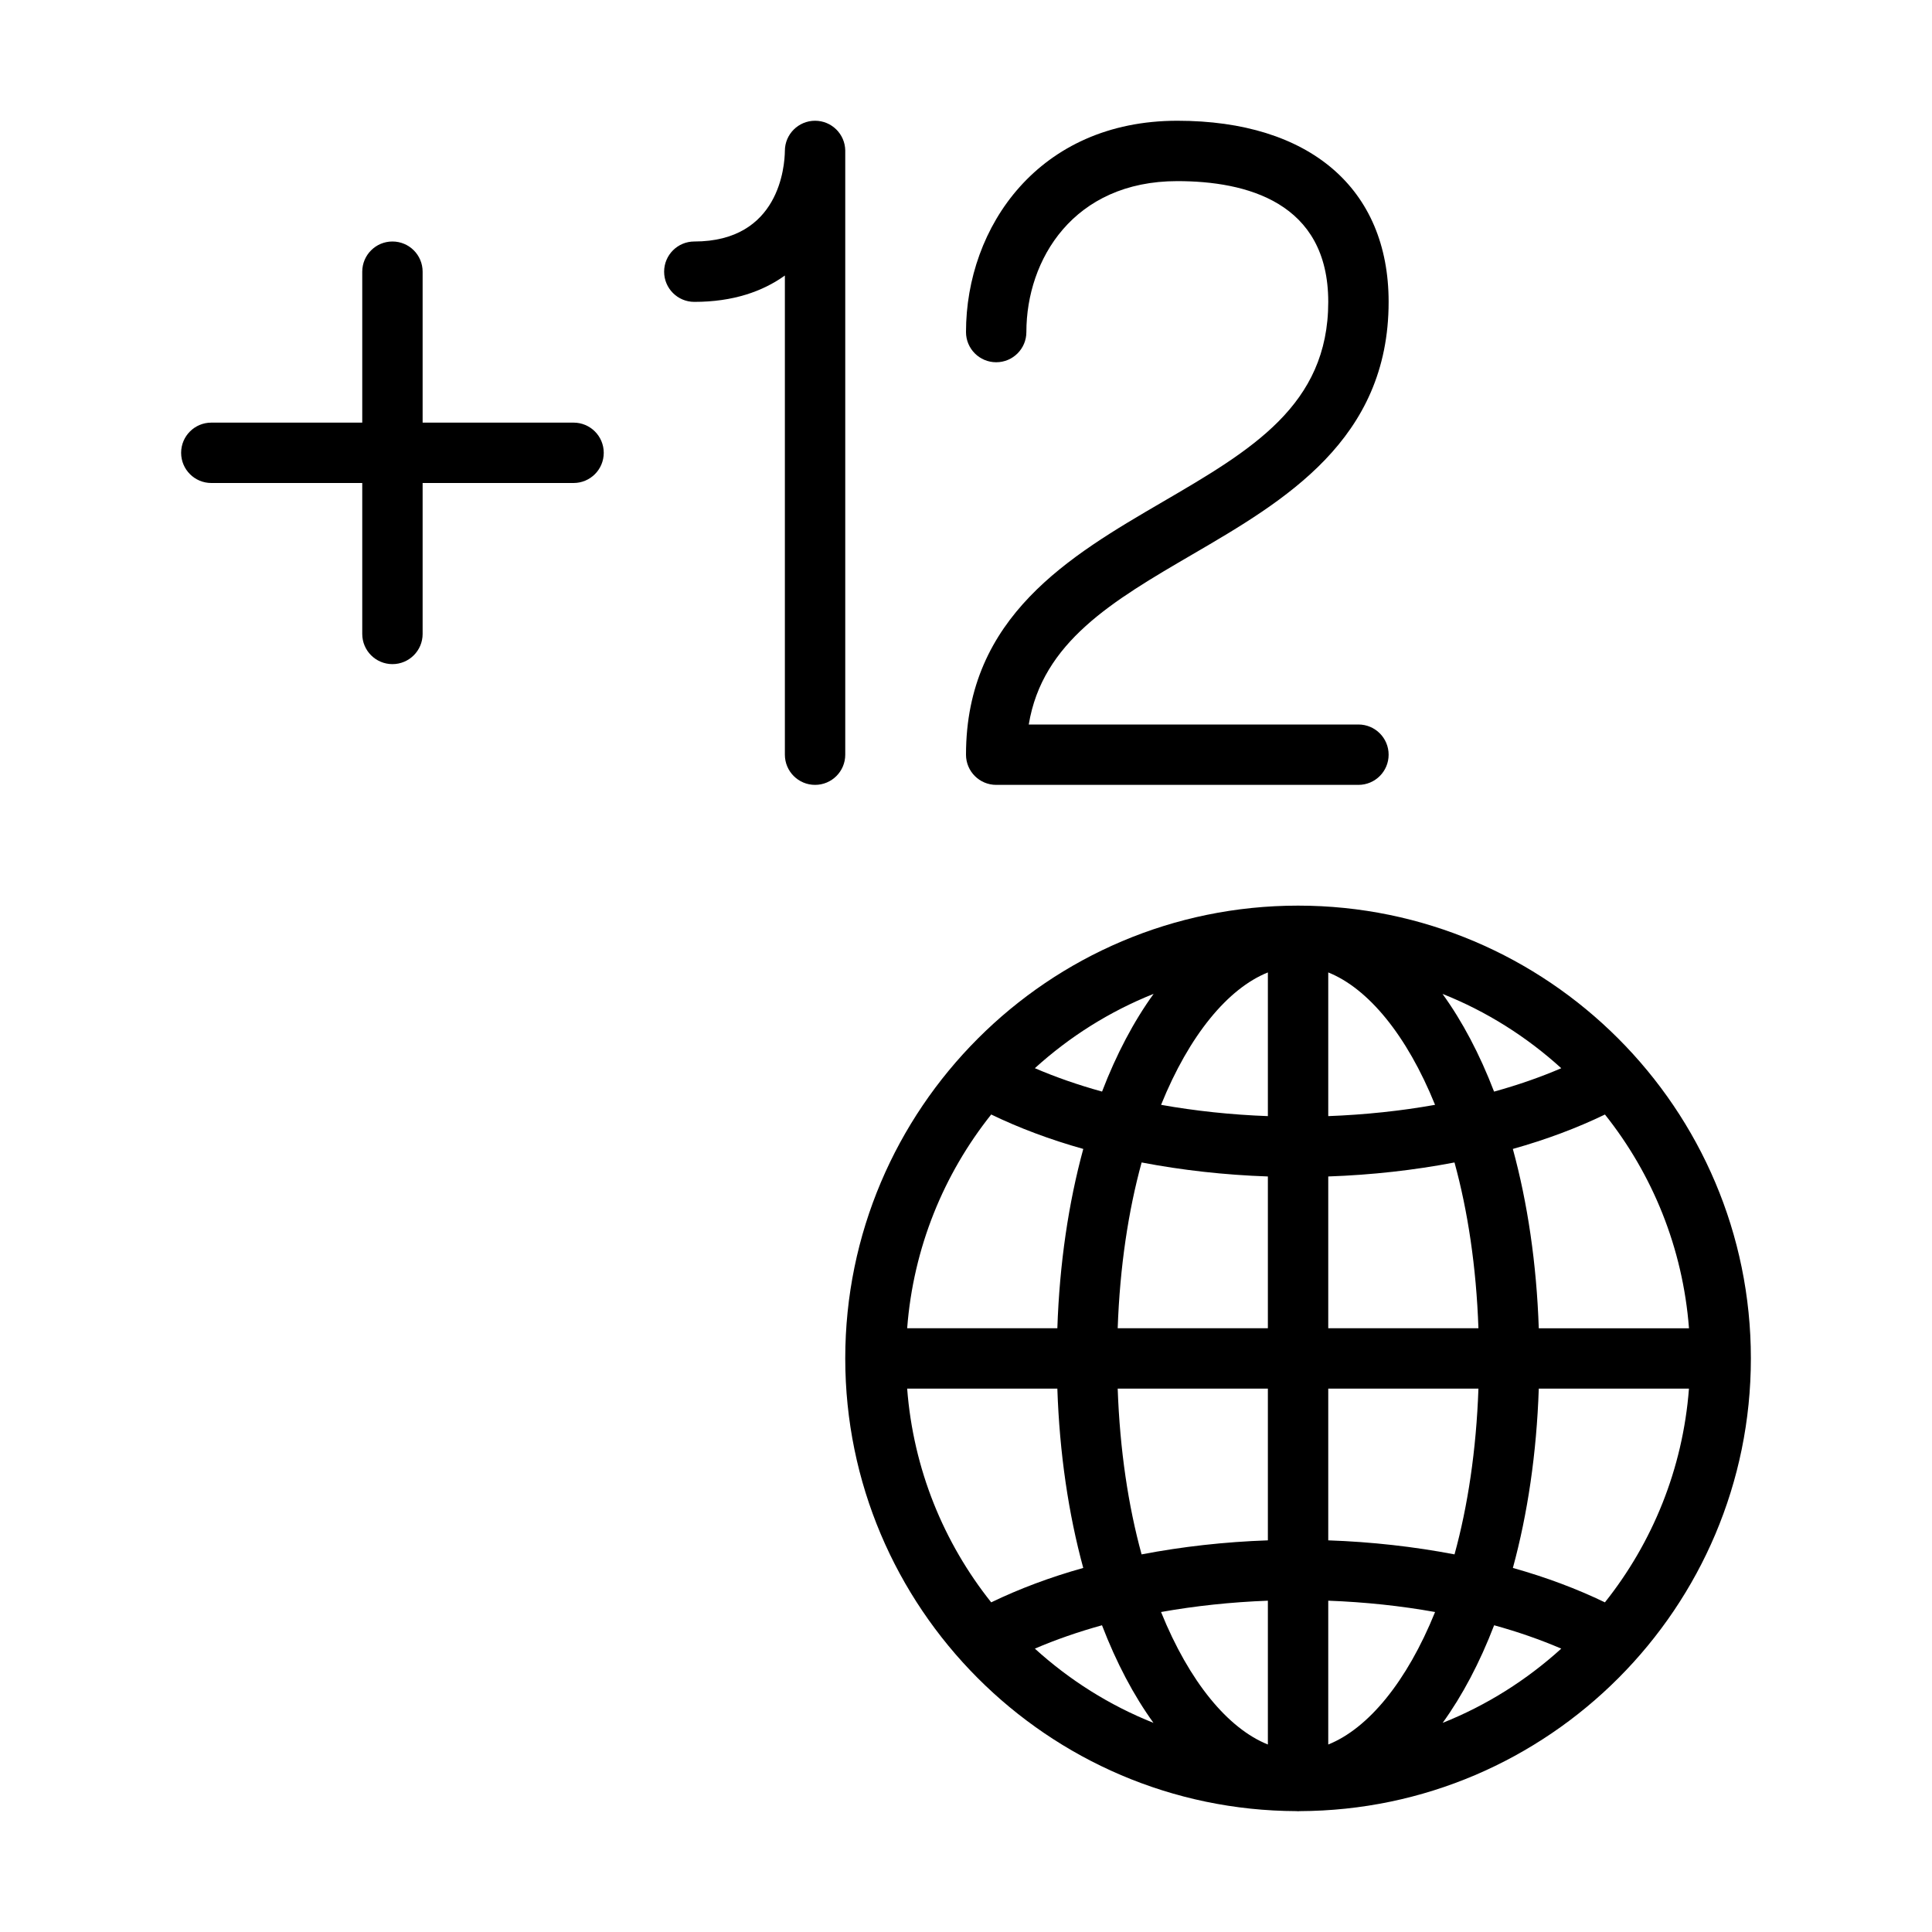 <?xml version="1.0" encoding="UTF-8" standalone="no"?>
<svg width="64px" height="64px" viewBox="0 0 64 64" version="1.1" xmlns="http://www.w3.org/2000/svg" xmlns:xlink="http://www.w3.org/1999/xlink">
    <!-- Generator: Sketch 3.7.2 (28276) - http://www.bohemiancoding.com/sketch -->
    <title>tim-zone+12</title>
    <desc>Created with Sketch.</desc>
    <defs></defs>
    <g id="64px-Line" stroke="none" stroke-width="1" fill="none" fill-rule="evenodd">
        <g id="tim-zone+12"></g>
        <path d="M7,16 L12,16 L12,21 C12,21.553 12.448,22 13,22 C13.552,22 14,21.553 14,21 L14,16 L19,16 C19.552,16 20,15.553 20,15 C20,14.447 19.552,14 19,14 L14,14 L14,9 C14,8.447 13.552,8 13,8 C12.448,8 12,8.447 12,9 L12,14 L7,14 C6.448,14 6,14.447 6,15 C6,15.553 6.448,16 7,16 L7,16 Z" id="Shape" fill="#000000"></path>
        <path d="M43,30 C34.729,30 28,36.729 28,44.999 C28,53.253 34.703,59.97 42.952,59.996 C42.968,59.996 42.983,60 43,60 C43.017,60 43.031,59.996 43.048,59.996 C51.297,59.97 58,53.254 58,44.999 C58,36.729 51.271,30 43,30 L43,30 Z M42,36.973 C40.781,36.928 39.594,36.801 38.462,36.599 C39.398,34.285 40.68,32.742 42,32.213 L42,36.973 L42,36.973 Z M42,38.972 L42,44 L37.025,44 C37.097,41.958 37.379,40.106 37.818,38.508 C39.154,38.764 40.56,38.922 42,38.972 L42,38.972 Z M42,46 L42,51.026 C40.56,51.076 39.154,51.235 37.817,51.491 C37.378,49.893 37.097,48.041 37.025,46 L42,46 L42,46 Z M42,53.025 L42,57.789 C40.679,57.26 39.397,55.715 38.461,53.4 C39.593,53.198 40.781,53.071 42,53.025 L42,53.025 Z M44,53.025 C45.219,53.07 46.407,53.197 47.539,53.4 C46.603,55.715 45.32,57.26 44,57.789 L44,53.025 L44,53.025 Z M44,51.026 L44,46 L48.975,46 C48.903,48.042 48.622,49.893 48.183,51.491 C46.846,51.235 45.44,51.076 44,51.026 L44,51.026 Z M44,44 L44,38.972 C45.44,38.922 46.846,38.764 48.182,38.508 C48.621,40.106 48.903,41.958 48.975,44 L44,44 L44,44 Z M44,36.973 L44,32.213 C45.32,32.742 46.602,34.286 47.538,36.599 C46.406,36.801 45.219,36.927 44,36.973 L44,36.973 Z M47.785,32.924 C49.247,33.505 50.573,34.345 51.719,35.386 C51.029,35.683 50.285,35.942 49.493,36.161 C49.017,34.92 48.441,33.831 47.785,32.924 L47.785,32.924 Z M36.507,36.16 C35.715,35.941 34.97,35.682 34.281,35.385 C35.427,34.345 36.754,33.505 38.215,32.923 C37.559,33.831 36.983,34.92 36.507,36.16 L36.507,36.16 Z M35.885,38.06 C35.397,39.849 35.098,41.856 35.026,44 L30.051,44 C30.255,41.335 31.261,38.895 32.835,36.919 C33.759,37.366 34.781,37.75 35.885,38.06 L35.885,38.06 Z M35.026,46 C35.098,48.144 35.396,50.151 35.884,51.94 C34.781,52.249 33.76,52.633 32.835,53.08 C31.261,51.105 30.255,48.665 30.051,46 L35.026,46 L35.026,46 Z M36.505,53.839 C36.981,55.078 37.555,56.166 38.21,57.072 C36.75,56.491 35.425,55.652 34.281,54.613 C34.97,54.317 35.714,54.058 36.505,53.839 L36.505,53.839 Z M49.495,53.839 C50.286,54.057 51.03,54.317 51.719,54.613 C50.574,55.652 49.249,56.491 47.79,57.072 C48.444,56.166 49.019,55.078 49.495,53.839 L49.495,53.839 Z M50.116,51.94 C50.604,50.151 50.902,48.144 50.974,46 L55.949,46 C55.745,48.665 54.738,51.104 53.165,53.08 C52.24,52.633 51.218,52.249 50.116,51.94 L50.116,51.94 Z M50.974,44 C50.901,41.856 50.603,39.848 50.115,38.06 C51.219,37.751 52.241,37.367 53.166,36.92 C54.74,38.896 55.745,41.336 55.95,44.001 L50.974,44.001 L50.974,44 Z" id="Shape" fill="#000000"></path>
        <path d="M38.496,16.636 C35.451,18.412 32,20.426 32,25 C32,25.553 32.448,26 33,26 L45,26 C45.552,26 46,25.553 46,25 C46,24.447 45.552,24 45,24 L34.079,24 C34.53,21.266 36.855,19.909 39.504,18.364 C42.549,16.588 46,14.574 46,10 C46,6.243 43.383,4 39,4 C34.404,4 32,7.521 32,11 C32,11.553 32.448,12 33,12 C33.552,12 34,11.553 34,11 C34,8.592 35.564,6 39,6 C41.281,6 44,6.694 44,10 C44,13.426 41.449,14.913 38.496,16.636 L38.496,16.636 Z" id="Shape" fill="#000000"></path>
        <path d="M23,10 C24.287,10 25.265,9.654 26,9.127 L26,25 C26,25.553 26.448,26 27,26 C27.552,26 28,25.553 28,25 L28,5 L28,4.997 L28,4.996 L28,4.993 L28,4.987 L28,4.986 L28,4.985 C27.992,4.439 27.547,4 27,4 C26.449,4 26.002,4.445 26,4.995 C25.994,5.499 25.821,8 23,8 C22.448,8 22,8.447 22,9 C22,9.553 22.448,10 23,10 L23,10 Z" id="Shape" fill="#000000"></path>
    </g>
</svg>